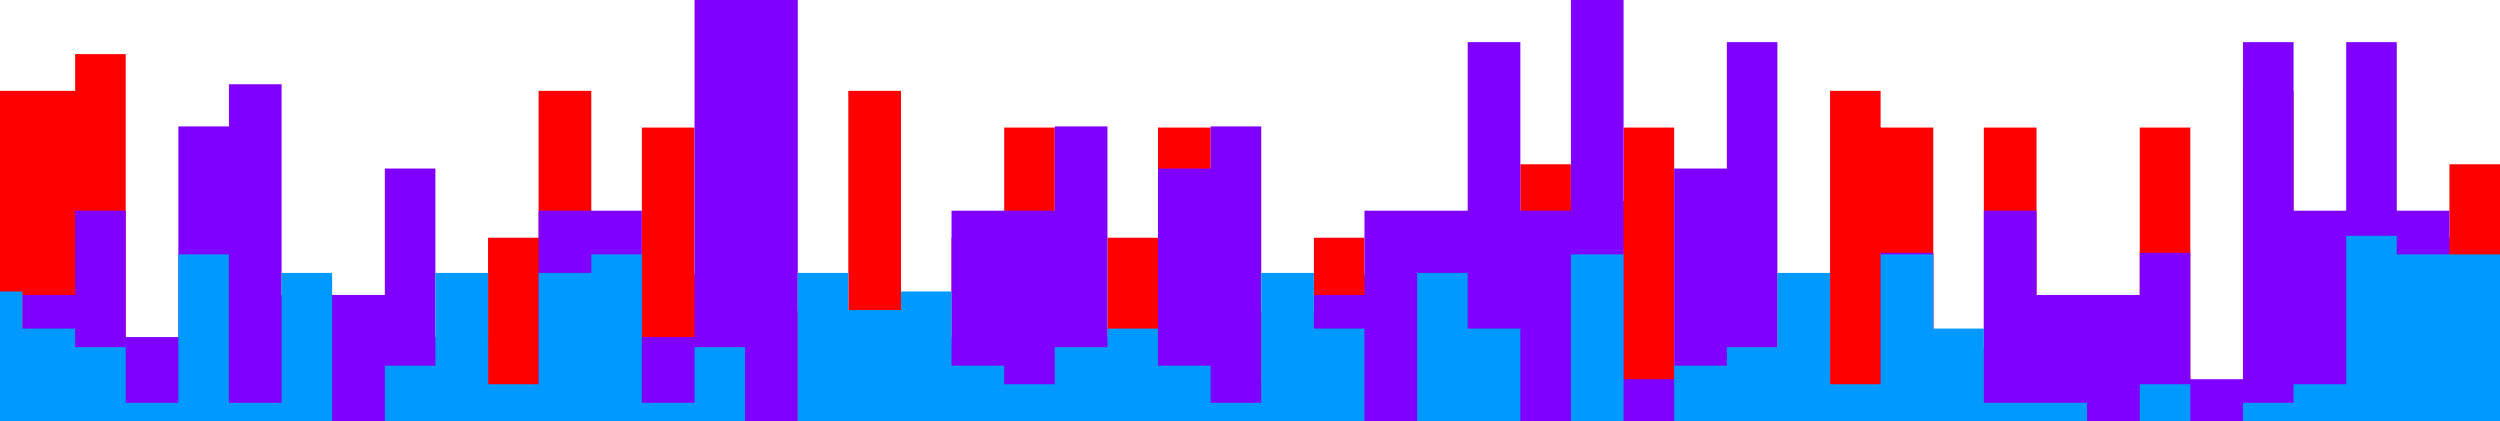 <svg width="1424" height="240" viewBox="0 0 1424 240" fill="none" xmlns="http://www.w3.org/2000/svg">
<path fill-rule="evenodd" clip-rule="evenodd" d="M1424 156.33V93.578H1395.2V135.413H1365.2V156.33H1336.4V219.083H1306.4V51.743H1277.6V219.083H1247.6V72.66H1218.8V240H1188.8V177.248H1160V72.66H1130V198.165H1101.2V72.66H1071.2V51.743H1042.4V219.083H1012.4V156.33H983.6V240H953.6V72.66H924.8V114.495H894.8V93.578H866V177.248H836V198.165H807.2V156.33H777.2V135.413H748.4V177.248H718.4V219.083H689.6V72.66H659.6V135.413H630.8V240H600.8V72.66H572V135.413H542V240H513.2V51.743H483.2V240H454.4V177.248H424.4V156.33H395.6V72.66H365.6V198.165H336.8V51.743H306.8V135.413H278V219.083H248H219.2V240H189.2V198.165H160.4V240H130.4V219.083H101.6V198.165H71.6V30.826H42.8V51.743H12.8H-16V240H12.8H42.8H71.6H101.6H130.4H160.4H189.2H219.2H248H278H306.8H336.8H365.6H395.6H424.4H454.4H483.2H513.2H542H572H600.8H630.8H659.6H689.6H718.4H748.4H777.2H807.2H836H866H894.8H924.8H953.6H983.6H1012.4H1042.4H1071.2H1101.2H1130H1160H1188.8H1218.8H1247.6H1277.6H1306.4H1336.4H1365.2H1395.2H1424V156.33Z" fill="#FF0000"/>
<path fill-rule="evenodd" clip-rule="evenodd" d="M-16 24V192H12.8V168H42.8V120H71.6V192H101.6V72H130.4V48H160.4V168H189.2H219.2V96H248V192H278V240H306.8V120H336.8H365.6V192H395.6V0H424.4H454.4V240H483.2V216H513.2V192H542V120H572H600.8V72H630.8V192H659.6V96H689.6V72H718.4V216H748.4V168H777.2V120H807.2H836V24H866V120H894.8V0H924.8V216H953.6V96H983.6V24H1012.4V216H1042.4V240H1071.2V144H1101.2V240H1130V120H1160V168H1188.8H1218.8V144H1247.6V216H1277.6V24H1306.4V120H1336.4V24H1365.2V120H1395.2V192H1424V240H1395.2H1365.2H1336.4H1306.4H1277.6H1247.6H1218.8H1188.8H1160H1130H1101.2H1071.2H1042.4H1012.4H983.6H953.6H924.8H894.8H866H836H807.2H777.2H748.4H718.4H689.6H659.6H630.8H600.8H572H542H513.2H483.2H454.4H424.4H395.6H365.6H336.8H306.8H278H248H219.2H189.2H160.4H130.4H101.6H71.6H42.8H12.8H-16V24Z" fill="#8000FF"/>
<path fill-rule="evenodd" clip-rule="evenodd" d="M-16 197.725V166.018H12.8V187.156H42.8V197.725H71.6V229.431H101.6V144.881H130.4V229.431H160.4V155.45H189.2V240H219.2V208.294H248V155.45H278V218.862H306.8V155.45H336.8V144.881H365.6V229.431H395.6V197.725H424.4V240H454.4V155.45H483.2V176.587H513.2V166.018H542V208.294H572V218.862H600.8V197.725H630.8V187.156H659.6V208.294H689.6V229.431H718.4V155.45H748.4V187.156H777.2V240H807.2V155.45H836V187.156H866V240H894.8V144.881H924.8V240H953.6V208.294H983.6V197.725H1012.4V155.45H1042.4V218.862H1071.2V144.881H1101.2V187.156H1130V229.431H1160H1188.8V240H1218.8V218.862H1247.6V240H1277.6V229.431H1306.4V218.862H1336.4V134.312H1365.2V144.881H1395.2H1424V240H1395.2H1365.2H1336.4H1306.4H1277.6H1247.6H1218.8H1188.8H1160H1130H1101.2H1071.2H1042.4H1012.4H983.6H953.6H924.8H894.8H866H836H807.2H777.2H748.4H718.4H689.6H659.6H630.8H600.8H572H542H513.2H483.2H454.4H424.4H395.6H365.6H336.8H306.8H278H248H219.2H189.2H160.4H130.4H101.6H71.6H42.8H12.8H-16V197.725Z" fill="#0099FF"/>
</svg>
